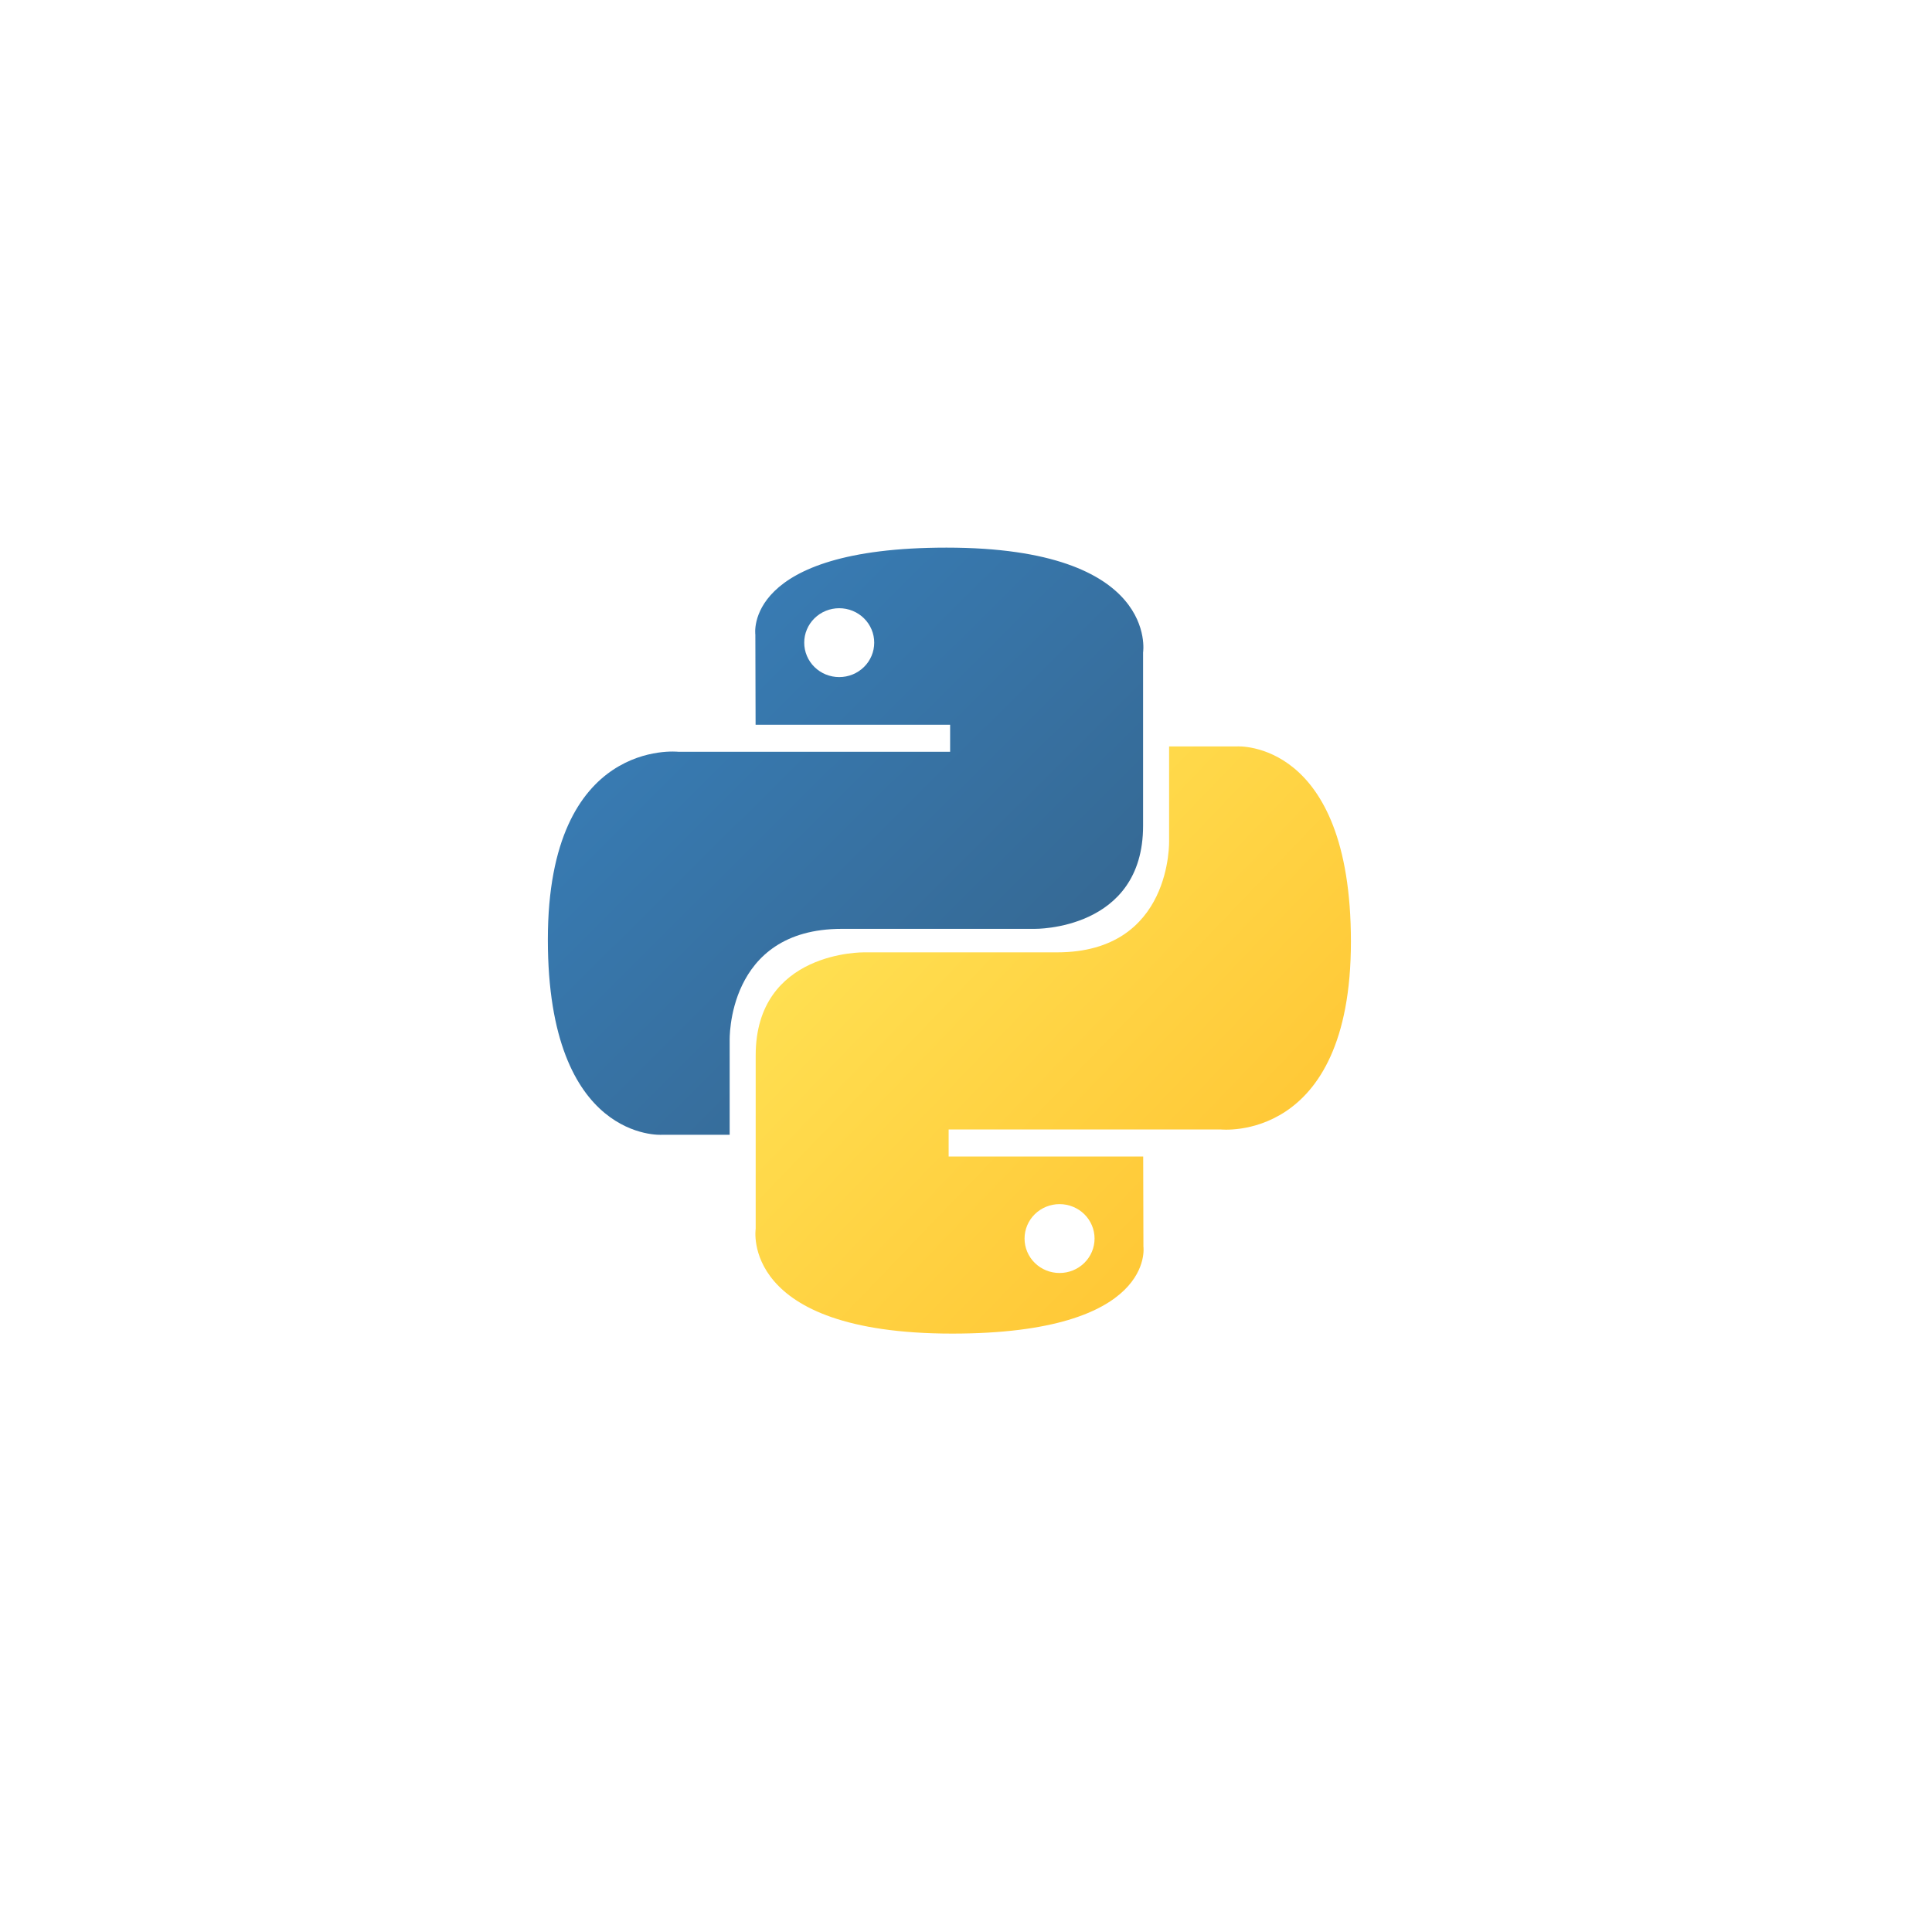 <svg width="120" height="120" viewBox="0 0 120 120" fill="none" xmlns="http://www.w3.org/2000/svg">
<g filter="url(#filter0_d_98_1542)">
<rect x="9" y="9" width="100" height="100" rx="16" fill="white"/>
</g>
<g clip-path="url(#clip0_98_1542)">
<path d="M58.788 34.014C46.126 34.014 46.916 39.416 46.916 39.416L46.931 45.013H59.014V46.694H42.131C42.131 46.694 34.028 45.79 34.028 58.36C34.028 70.93 41.101 70.484 41.101 70.484H45.321V64.651C45.321 64.651 45.094 57.693 52.281 57.693H64.265C64.265 57.693 70.999 57.8 70.999 51.291V40.527C70.999 40.527 72.022 34.014 58.788 34.014ZM52.125 37.778C52.411 37.777 52.694 37.833 52.958 37.94C53.221 38.047 53.461 38.205 53.663 38.404C53.865 38.602 54.025 38.838 54.134 39.098C54.243 39.357 54.3 39.635 54.299 39.916C54.3 40.197 54.243 40.475 54.134 40.735C54.025 40.995 53.865 41.231 53.663 41.429C53.461 41.628 53.221 41.785 52.958 41.893C52.694 42 52.411 42.055 52.125 42.055C51.84 42.055 51.557 42 51.293 41.893C51.029 41.785 50.79 41.628 50.588 41.429C50.386 41.231 50.226 40.995 50.117 40.735C50.007 40.475 49.951 40.197 49.952 39.916C49.951 39.635 50.007 39.357 50.117 39.098C50.226 38.838 50.386 38.602 50.588 38.404C50.79 38.205 51.029 38.047 51.293 37.94C51.557 37.833 51.84 37.777 52.125 37.778Z" fill="url(#paint0_linear_98_1542)"/>
<path d="M59.148 82.832C71.811 82.832 71.02 77.429 71.02 77.429L71.006 71.832H58.922V70.152H75.805C75.805 70.152 83.908 71.056 83.908 58.486C83.908 45.916 76.835 46.361 76.835 46.361H72.615V52.194C72.615 52.194 72.842 59.152 65.655 59.152H53.671C53.671 59.152 46.937 59.045 46.937 65.555V76.318C46.937 76.318 45.915 82.832 59.148 82.832H59.148ZM65.811 79.068C65.525 79.068 65.243 79.013 64.979 78.906C64.715 78.799 64.475 78.641 64.273 78.442C64.071 78.244 63.911 78.008 63.802 77.748C63.693 77.489 63.637 77.21 63.637 76.929C63.637 76.648 63.693 76.37 63.802 76.111C63.911 75.851 64.071 75.615 64.273 75.416C64.475 75.218 64.715 75.06 64.979 74.953C65.243 74.846 65.525 74.79 65.811 74.791C66.096 74.79 66.379 74.845 66.643 74.953C66.907 75.06 67.147 75.218 67.349 75.416C67.55 75.615 67.711 75.851 67.82 76.111C67.929 76.37 67.985 76.648 67.985 76.929C67.985 77.21 67.929 77.488 67.82 77.748C67.711 78.008 67.55 78.243 67.349 78.442C67.147 78.641 66.907 78.798 66.643 78.906C66.379 79.013 66.096 79.068 65.811 79.068V79.068Z" fill="url(#paint1_linear_98_1542)"/>
</g>
<defs>
<filter id="filter0_d_98_1542" x="0" y="0" width="120" height="120" filterUnits="userSpaceOnUse" color-interpolation-filters="sRGB">
<feFlood flood-opacity="0" result="BackgroundImageFix"/>
<feColorMatrix in="SourceAlpha" type="matrix" values="0 0 0 0 0 0 0 0 0 0 0 0 0 0 0 0 0 0 127 0" result="hardAlpha"/>
<feOffset dx="1" dy="1"/>
<feGaussianBlur stdDeviation="5"/>
<feComposite in2="hardAlpha" operator="out"/>
<feColorMatrix type="matrix" values="0 0 0 0 0 0 0 0 0 0.408 0 0 0 0 0.718 0 0 0 0.1 0"/>
<feBlend mode="normal" in2="BackgroundImageFix" result="effect1_dropShadow_98_1542"/>
<feBlend mode="normal" in="SourceGraphic" in2="effect1_dropShadow_98_1542" result="shape"/>
</filter>
<linearGradient id="paint0_linear_98_1542" x1="38.822" y1="38.405" x2="63.142" y2="62.877" gradientUnits="userSpaceOnUse">
<stop stop-color="#387EB8"/>
<stop offset="1" stop-color="#366994"/>
</linearGradient>
<linearGradient id="paint1_linear_98_1542" x1="53.994" y1="53.865" x2="80.131" y2="78.978" gradientUnits="userSpaceOnUse">
<stop stop-color="#FFE052"/>
<stop offset="1" stop-color="#FFC331"/>
</linearGradient>
<clipPath id="clip0_98_1542">
<rect width="50" height="49" fill="white" transform="translate(34 34)"/>
</clipPath>
</defs>
</svg>
